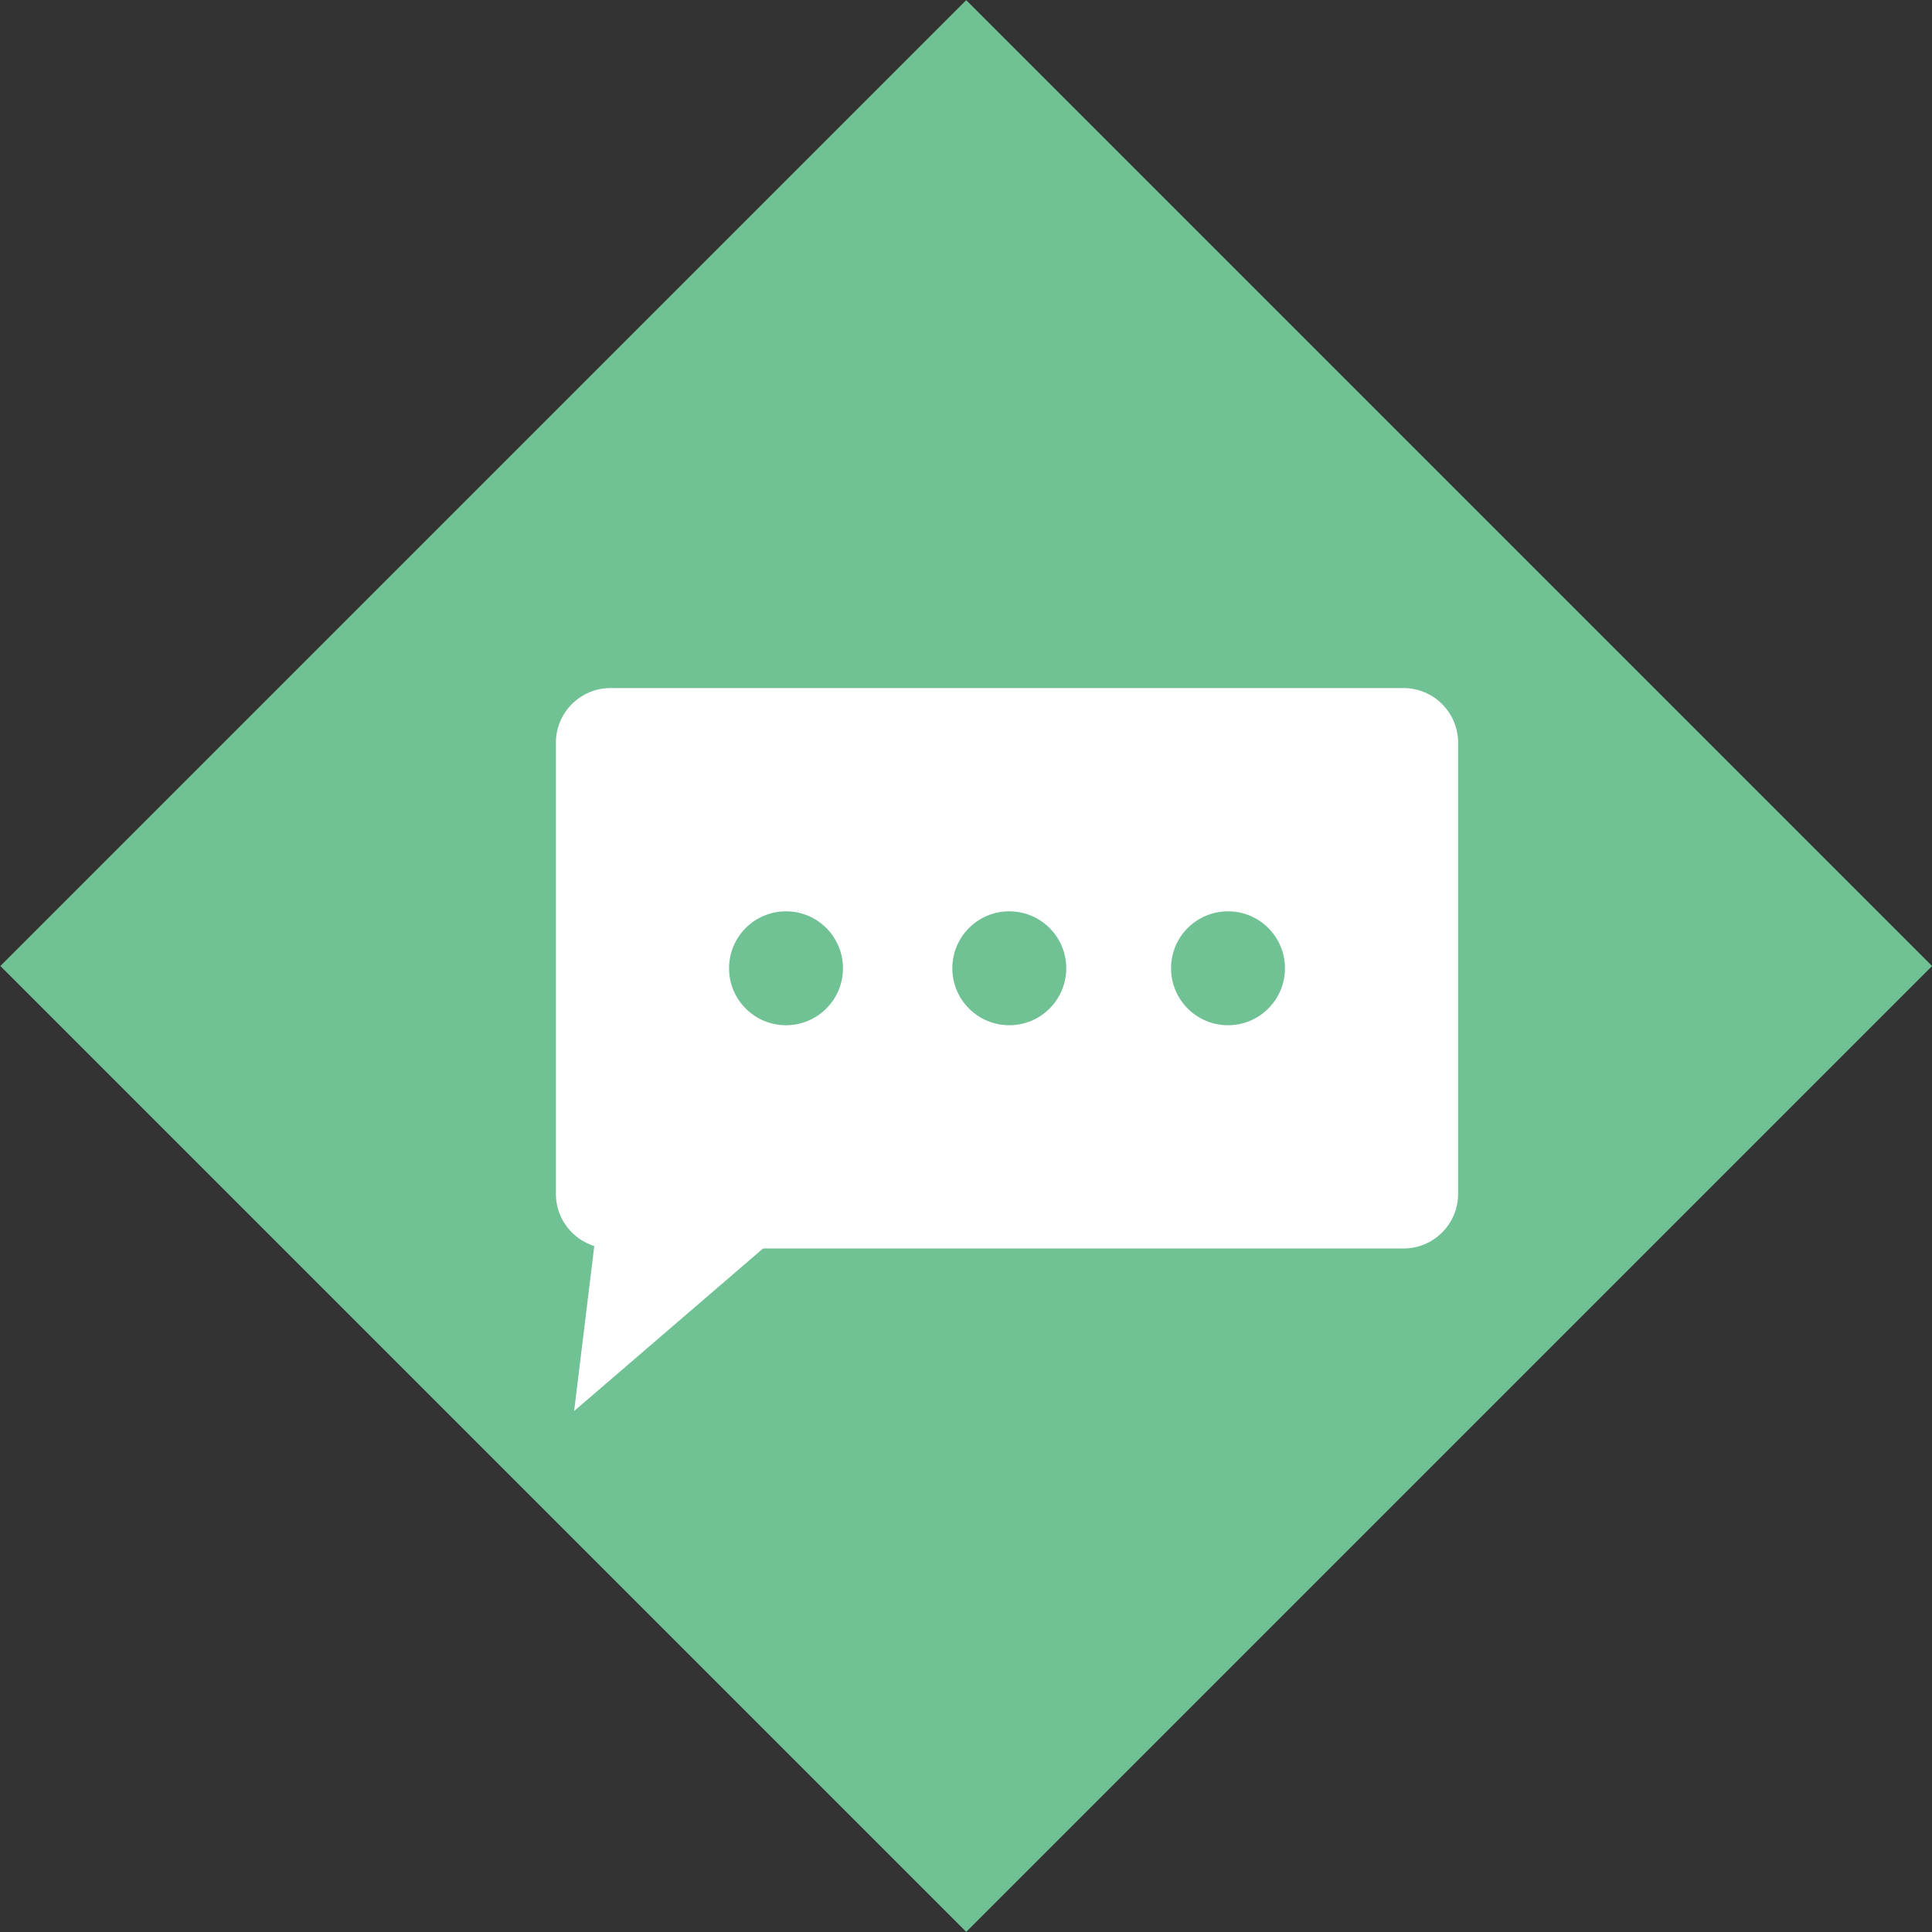 <?xml version="1.0" encoding="utf-8"?>
<!-- Generator: Adobe Illustrator 16.0.0, SVG Export Plug-In . SVG Version: 6.00 Build 0)  -->
<!DOCTYPE svg PUBLIC "-//W3C//DTD SVG 1.1//EN" "http://www.w3.org/Graphics/SVG/1.1/DTD/svg11.dtd">
<svg version="1.1" xmlns="http://www.w3.org/2000/svg" xmlns:xlink="http://www.w3.org/1999/xlink" x="0px" y="0px" width="424px"
	 height="424px" viewBox="0 0 424 424" enable-background="new 0 0 424 424" xml:space="preserve">
<rect x="0" y="0" width="424" height="424" fill="#333333" stroke="none"/>
<g id="Calque_1">
	
		<rect x="62.093" y="62.093" transform="matrix(-0.707 0.707 -0.707 -0.707 511.814 212)" fill="#70C194" width="299.814" height="299.813"/>
</g>
<g id="Calque_2">
	<path fill="#FFFFFF" d="M320,262c0,6.627-5.373,12-12,12H134c-6.627,0-12-5.373-12-12v-99c0-6.627,5.373-12,12-12h174
		c6.627,0,12,5.373,12,12V262z"/>
	<polygon fill="#FFFFFF" points="126,309.667 130.962,269.055 171.754,270.303 	"/>
	<circle fill="#70C194" cx="172.5" cy="212.5" r="12.5"/>
	<circle fill="#70C194" cx="221.5" cy="212.5" r="12.5"/>
	<circle fill="#70C194" cx="269.5" cy="212.5" r="12.5"/>
</g>
</svg>
